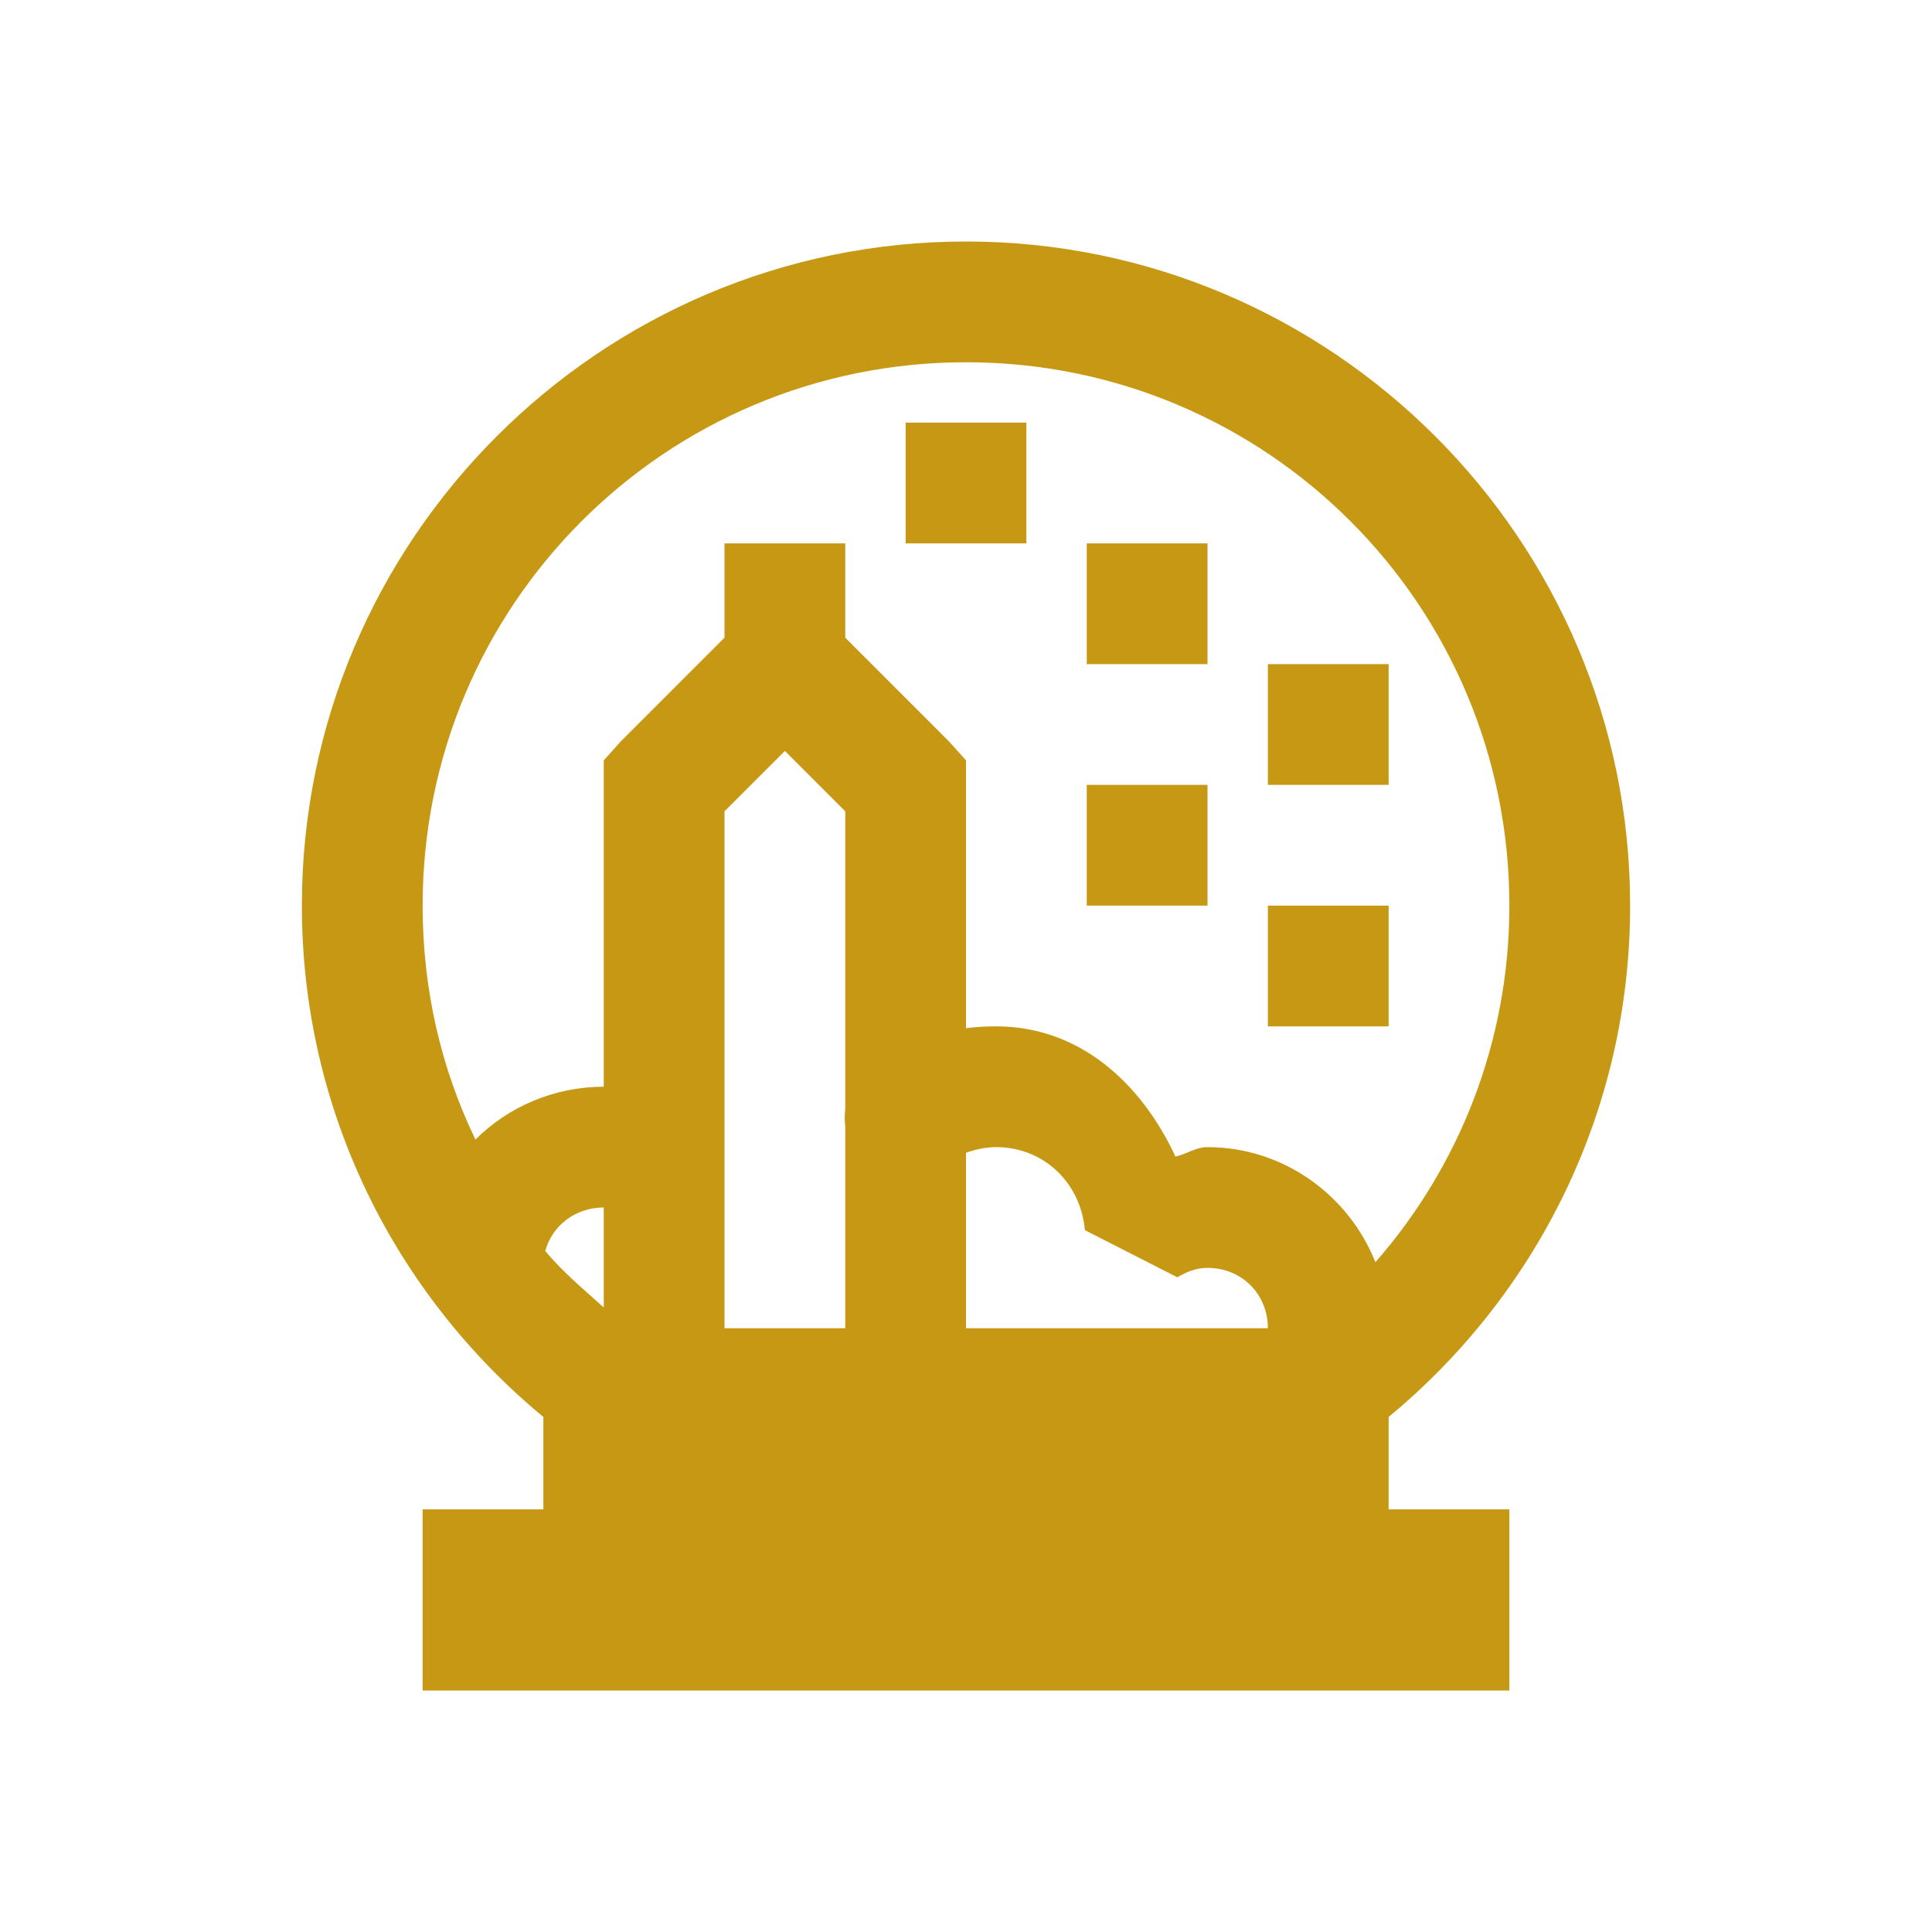 ﻿<?xml version="1.0" encoding="utf-8"?>
<svg xmlns="http://www.w3.org/2000/svg" viewBox="0 0 32 32" width="512" height="512">
  <path d="M16 4C9.938 4 5 8.938 5 15C5 18.41 6.555 21.449 9 23.469L9 25L7 25L7 28L25 28L25 25L23 25L23 23.469C25.445 21.449 27 18.41 27 15C27 8.938 22.062 4 16 4 Z M 16 6C20.98 6 25 10.02 25 15C25 17.266 24.16 19.332 22.781 20.906C22.34 19.797 21.258 19 20 19C19.801 19 19.656 19.117 19.469 19.156C18.914 17.961 17.898 17 16.5 17C16.324 17 16.168 17.008 16 17.031L16 12.594L15.719 12.281L14 10.562L14 9L12 9L12 10.562L10.281 12.281L10 12.594L10 18C9.176 18 8.418 18.332 7.875 18.875C7.309 17.703 7 16.395 7 15C7 10.02 11.02 6 16 6 Z M 15 7L15 9L17 9L17 7 Z M 18 9L18 11L20 11L20 9 Z M 21 11L21 13L23 13L23 11 Z M 13 12.438L14 13.438L14 18.375C13.988 18.469 13.988 18.562 14 18.656L14 22L12 22L12 13.438 Z M 18 13L18 15L20 15L20 13 Z M 21 15L21 17L23 17L23 15 Z M 16.5 19C17.293 19 17.902 19.598 17.969 20.375L19.5 21.156C19.664 21.059 19.82 21 20 21C20.566 21 21 21.434 21 22L16 22L16 19.094C16.152 19.039 16.328 19 16.5 19 Z M 10 20L10 21.656C9.668 21.355 9.316 21.066 9.031 20.719C9.148 20.297 9.531 20 10 20Z" fill="#C69813" />
</svg>